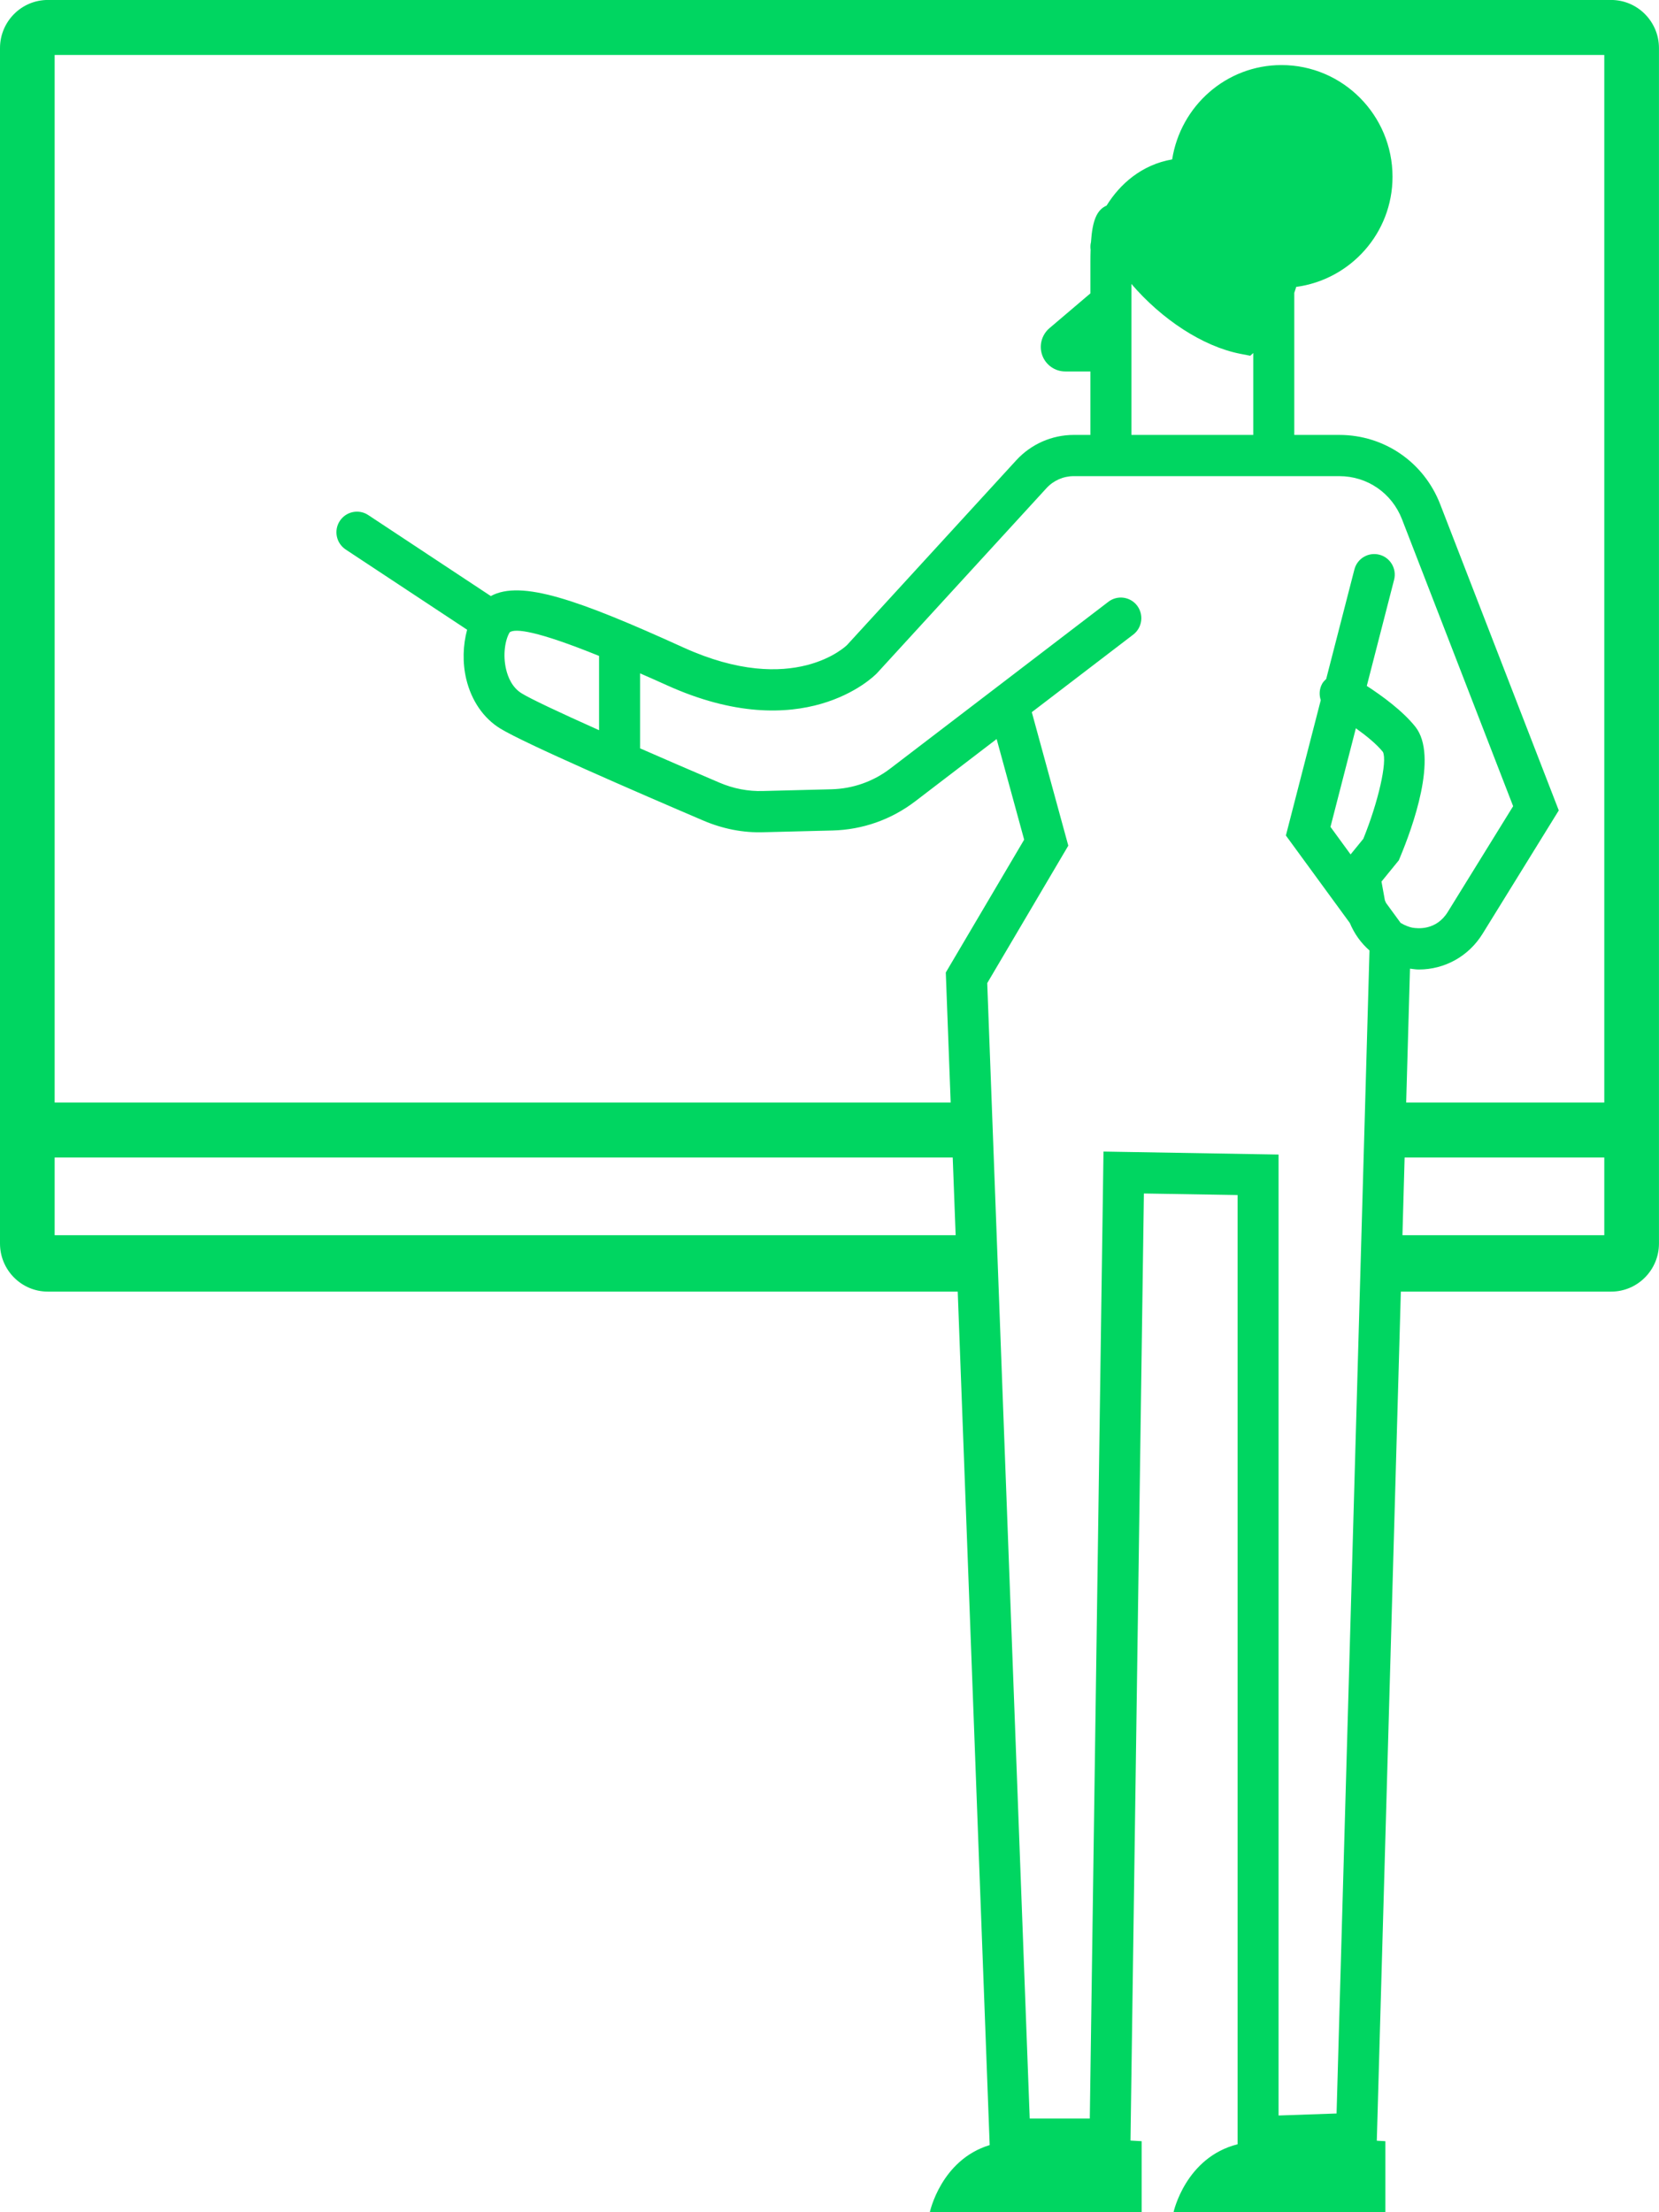 <svg xmlns="http://www.w3.org/2000/svg" xmlns:xlink="http://www.w3.org/1999/xlink" preserveAspectRatio="xMidYMid" width="76.5" height="102" viewBox="0 0 51 68">
  <defs>
    <style>
      .cls-1 {
        fill: #00d661;
        fill-rule: evenodd;
      }
    </style>
  </defs>
  <path d="M49.528,39.702 L43.064,39.702 L42.325,65.802 C42.483,65.810 42.588,65.817 42.588,65.817 L42.588,68.000 L36.076,68.000 C36.076,68.000 36.441,66.316 38.045,65.911 L38.045,36.734 L35.165,36.686 L34.753,65.797 C34.970,65.808 35.096,65.817 35.096,65.817 L35.096,68.000 L28.584,68.000 C28.584,68.000 28.923,66.393 30.424,65.936 L29.442,39.702 L1.470,39.702 C0.659,39.702 -0.000,39.039 -0.000,38.224 L-0.000,38.180 L-0.000,35.369 L-0.000,1.478 C-0.000,0.663 0.659,-0.001 1.470,-0.001 L49.528,-0.001 C50.339,-0.001 50.999,0.663 50.999,1.478 L50.999,35.369 L50.999,38.180 L50.999,38.224 C50.999,39.039 50.339,39.702 49.528,39.702 ZM41.910,25.784 C42.368,24.659 42.655,23.402 42.513,23.114 C42.322,22.875 41.998,22.612 41.681,22.386 L40.901,25.417 L41.519,26.264 L41.910,25.784 ZM31.655,65.121 L33.502,65.121 L33.923,35.397 L39.305,35.489 L39.305,65.027 L41.088,64.965 L42.100,29.216 C41.837,28.986 41.634,28.702 41.496,28.372 L39.530,25.682 L40.602,21.522 C40.548,21.360 40.556,21.178 40.645,21.017 C40.677,20.959 40.723,20.915 40.769,20.871 L41.636,17.505 C41.723,17.166 42.066,16.964 42.404,17.051 C42.741,17.138 42.944,17.484 42.856,17.823 L42.017,21.084 C42.472,21.379 43.115,21.844 43.509,22.338 C44.226,23.239 43.418,25.450 43.037,26.359 L43.002,26.444 L42.469,27.098 L42.571,27.662 C42.578,27.698 42.597,27.718 42.606,27.751 L43.058,28.370 C43.203,28.455 43.343,28.501 43.413,28.514 C43.580,28.545 44.153,28.605 44.507,28.031 L46.516,24.781 L43.099,15.960 C42.787,15.155 42.031,14.636 41.173,14.636 L33.006,14.636 C32.690,14.636 32.386,14.770 32.172,15.003 L26.954,20.699 C26.850,20.806 24.675,22.960 20.489,21.058 C20.193,20.923 19.939,20.813 19.677,20.698 L19.677,23.003 C20.404,23.322 21.215,23.672 22.109,24.054 C22.539,24.239 22.998,24.330 23.462,24.314 L25.561,24.261 C26.221,24.244 26.847,24.023 27.372,23.621 L30.608,21.148 C30.608,21.148 30.608,21.148 30.608,21.148 L34.074,18.497 C34.351,18.285 34.747,18.339 34.958,18.618 C35.168,18.897 35.114,19.294 34.838,19.506 L31.719,21.891 L32.841,25.994 L30.349,30.219 L31.655,65.121 ZM34.781,13.369 L38.527,13.369 L38.527,10.852 L38.434,10.935 L38.126,10.875 C36.967,10.647 35.708,9.810 34.781,8.728 L34.781,13.369 ZM15.669,19.435 C15.531,19.661 15.450,20.123 15.559,20.577 C15.615,20.814 15.744,21.133 16.036,21.312 C16.308,21.480 17.156,21.881 18.416,22.445 L18.416,20.162 C16.496,19.384 15.839,19.313 15.669,19.435 ZM1.680,37.968 L29.378,37.968 L29.288,35.580 L1.680,35.580 L1.680,37.968 ZM49.318,1.689 L1.680,1.689 L1.680,33.890 L29.225,33.890 L29.075,29.893 L31.484,25.810 L30.638,22.717 L28.135,24.631 C27.398,25.194 26.519,25.504 25.593,25.528 L23.494,25.581 C22.848,25.605 22.213,25.477 21.616,25.221 C19.606,24.362 16.124,22.852 15.379,22.394 C14.863,22.077 14.492,21.537 14.333,20.873 C14.213,20.369 14.232,19.826 14.360,19.357 L10.627,16.891 C10.336,16.699 10.255,16.306 10.446,16.013 C10.638,15.721 11.029,15.640 11.319,15.831 L15.088,18.322 C16.019,17.816 17.769,18.430 21.009,19.903 C24.402,21.445 26.026,19.841 26.041,19.825 L31.245,14.144 C31.698,13.651 32.339,13.369 33.006,13.369 L33.521,13.369 L33.521,11.418 L32.745,11.418 C32.432,11.418 32.148,11.219 32.041,10.923 C31.933,10.627 32.021,10.292 32.261,10.088 L33.521,9.017 L33.521,8.044 C33.521,7.912 33.523,7.789 33.527,7.675 C33.516,7.600 33.519,7.522 33.538,7.444 C33.583,6.767 33.722,6.449 34.019,6.318 C34.427,5.658 35.099,5.061 36.034,4.900 C36.291,3.261 37.693,2.000 39.395,2.000 C41.277,2.000 42.808,3.540 42.808,5.433 C42.808,7.170 41.513,8.595 39.846,8.819 C39.832,8.881 39.806,8.940 39.788,9.001 L39.788,13.369 L41.173,13.369 C42.554,13.369 43.771,14.205 44.273,15.499 L47.919,24.911 L45.578,28.700 C45.148,29.397 44.409,29.801 43.619,29.801 C43.528,29.801 43.436,29.786 43.345,29.775 L43.228,33.890 L49.318,33.890 L49.318,1.689 ZM49.318,35.580 L43.180,35.580 L43.113,37.968 L49.318,37.968 L49.318,35.580 Z" class="cls-1"/>
</svg>
